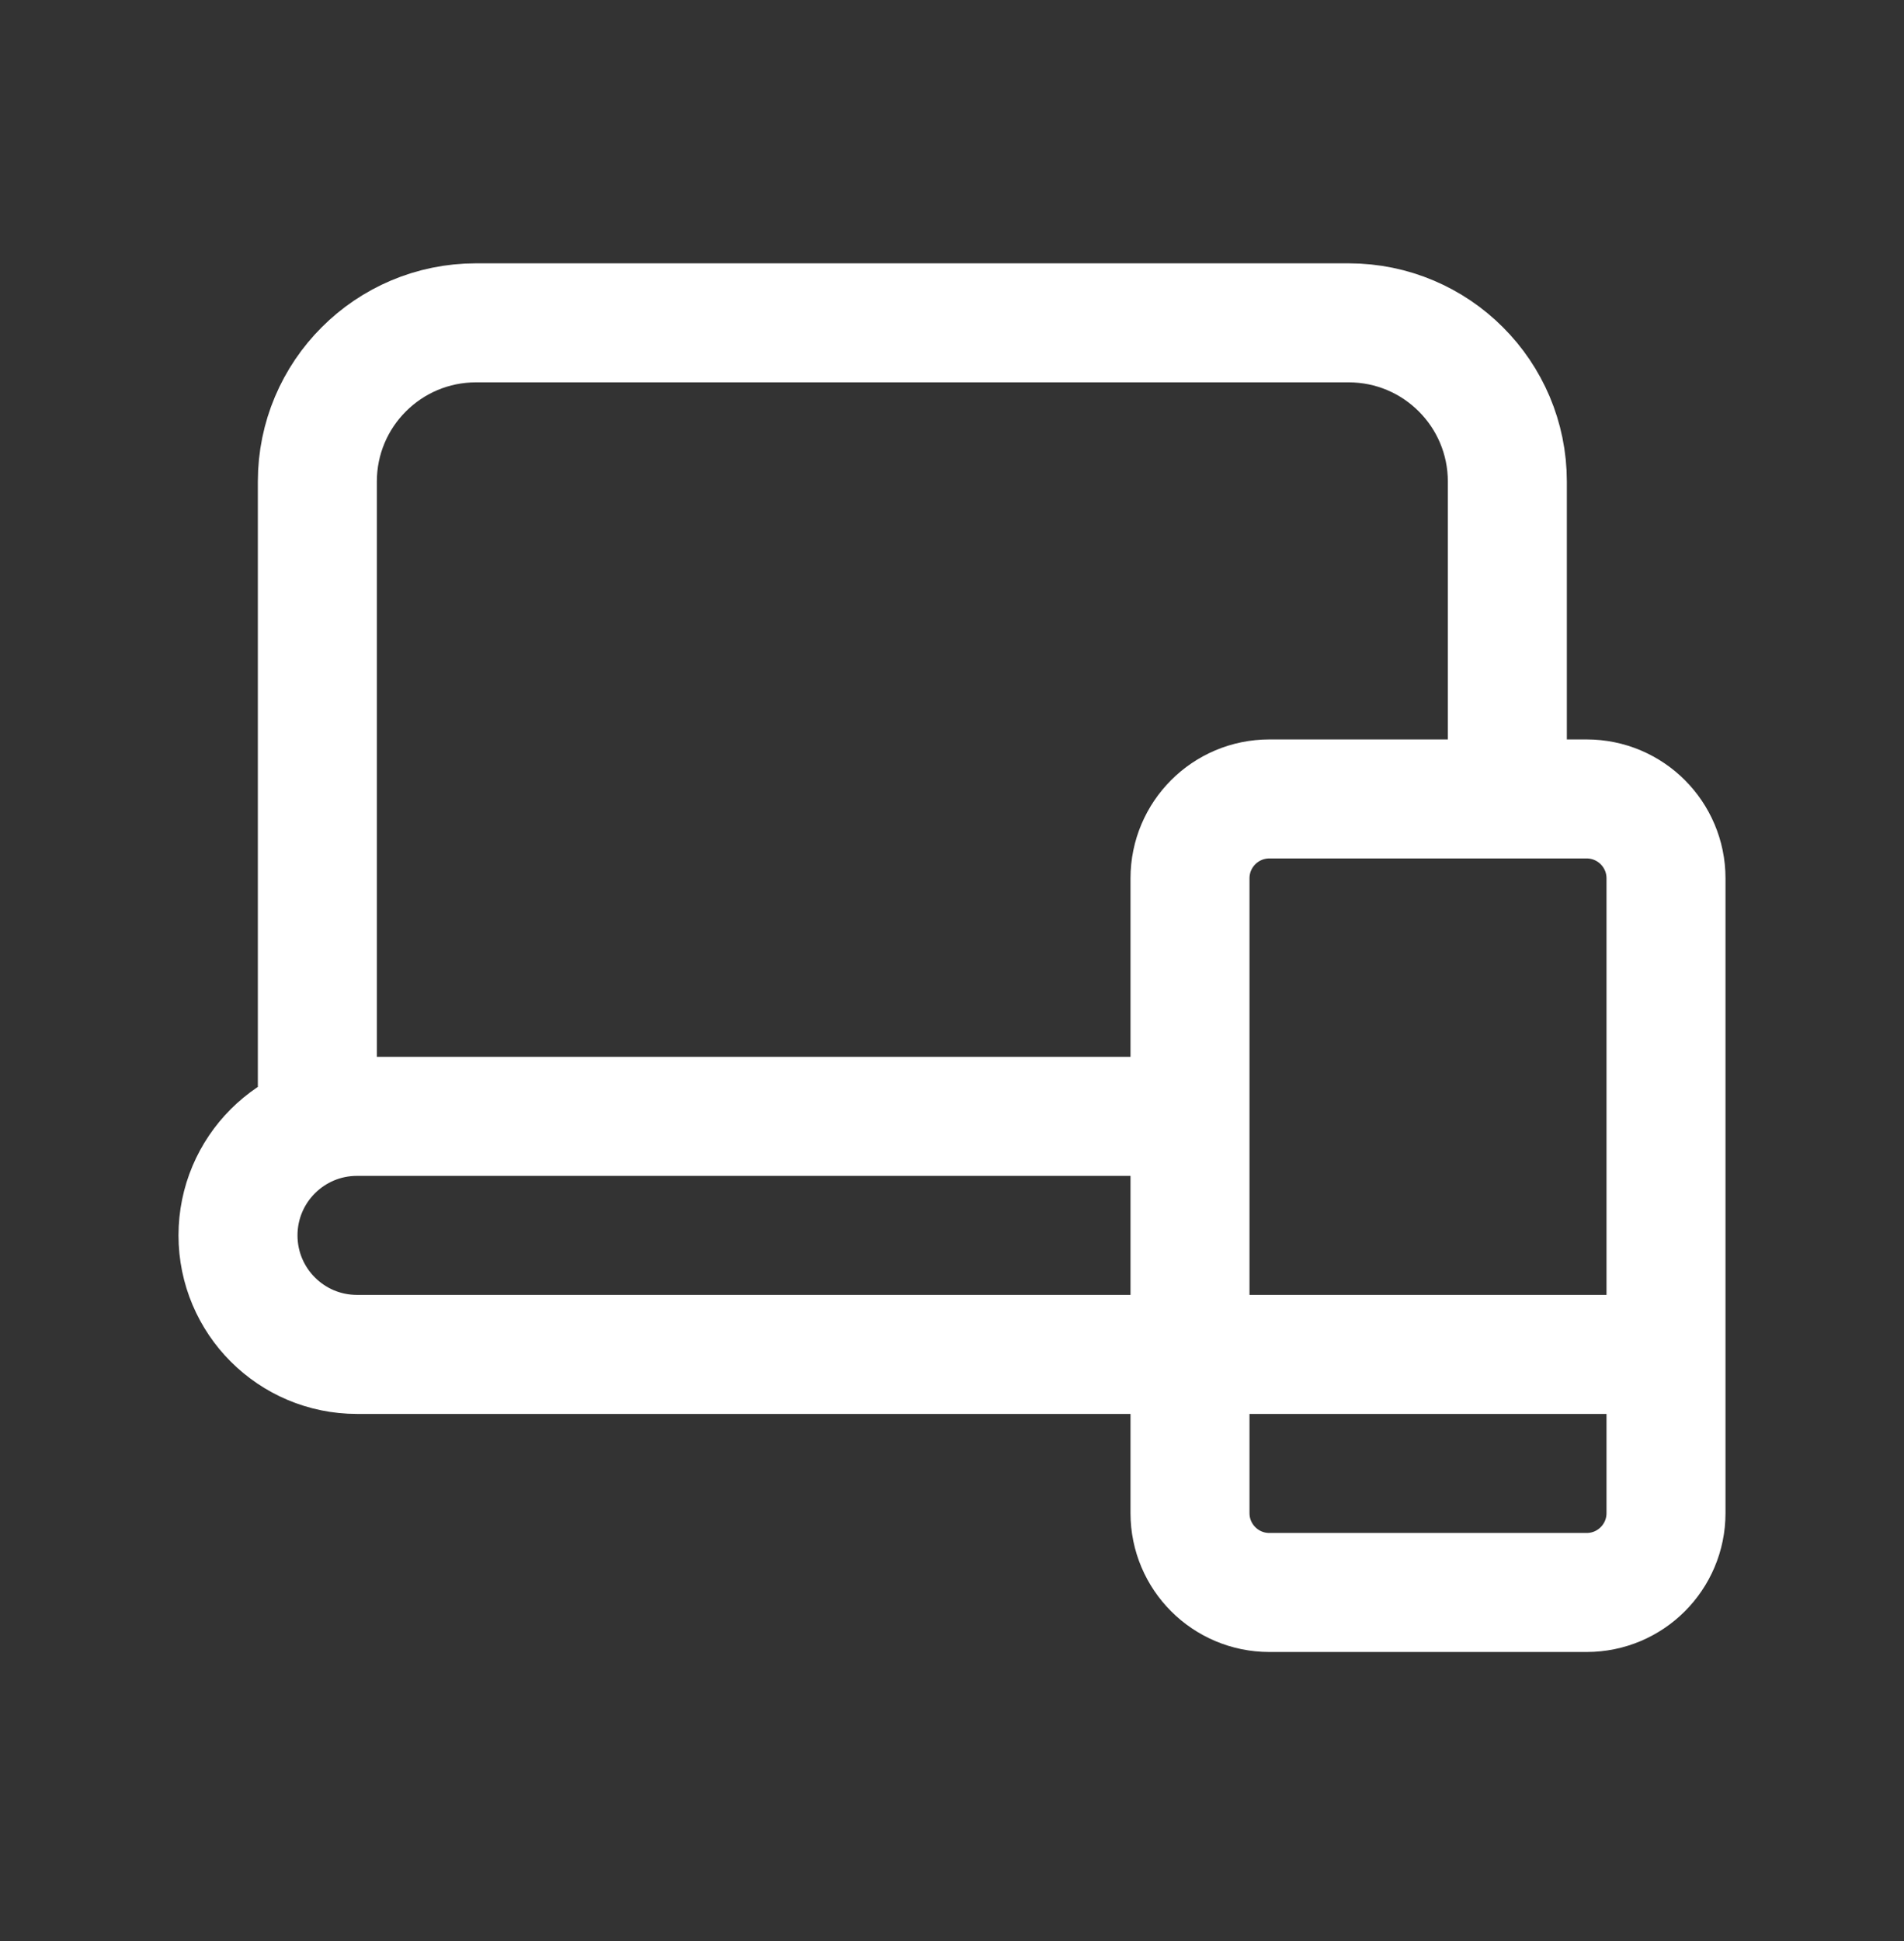 <svg width="52" height="53" viewBox="0 0 52 53" fill="none" xmlns="http://www.w3.org/2000/svg">
<rect x="0" y="0" width="52" height="53" fill="#333333" stroke="none"/>
<path d="M32.5 23.982V30.482M32.5 23.982C32.5 22.785 33.47 21.815 34.667 21.815M32.5 23.982V36.982M32.5 30.482H8.667V13.149C8.667 10.755 10.607 8.815 13 8.815H36.833C39.227 8.815 41.167 10.755 41.167 13.149V21.815H34.667M32.5 30.482V36.982M32.5 30.482L9.75 30.482C7.955 30.482 6.5 31.937 6.5 33.732C6.5 35.527 7.955 36.982 9.75 36.982H32.5M34.667 21.815L43.333 21.815C44.53 21.815 45.5 22.785 45.5 23.982V36.982M45.5 36.982H32.5M45.5 36.982V41.315C45.5 42.512 44.53 43.482 43.333 43.482H34.667C33.47 43.482 32.5 42.512 32.5 41.315V36.982" stroke="white" stroke-width="3.25" stroke-linejoin="round"/>
</svg>
